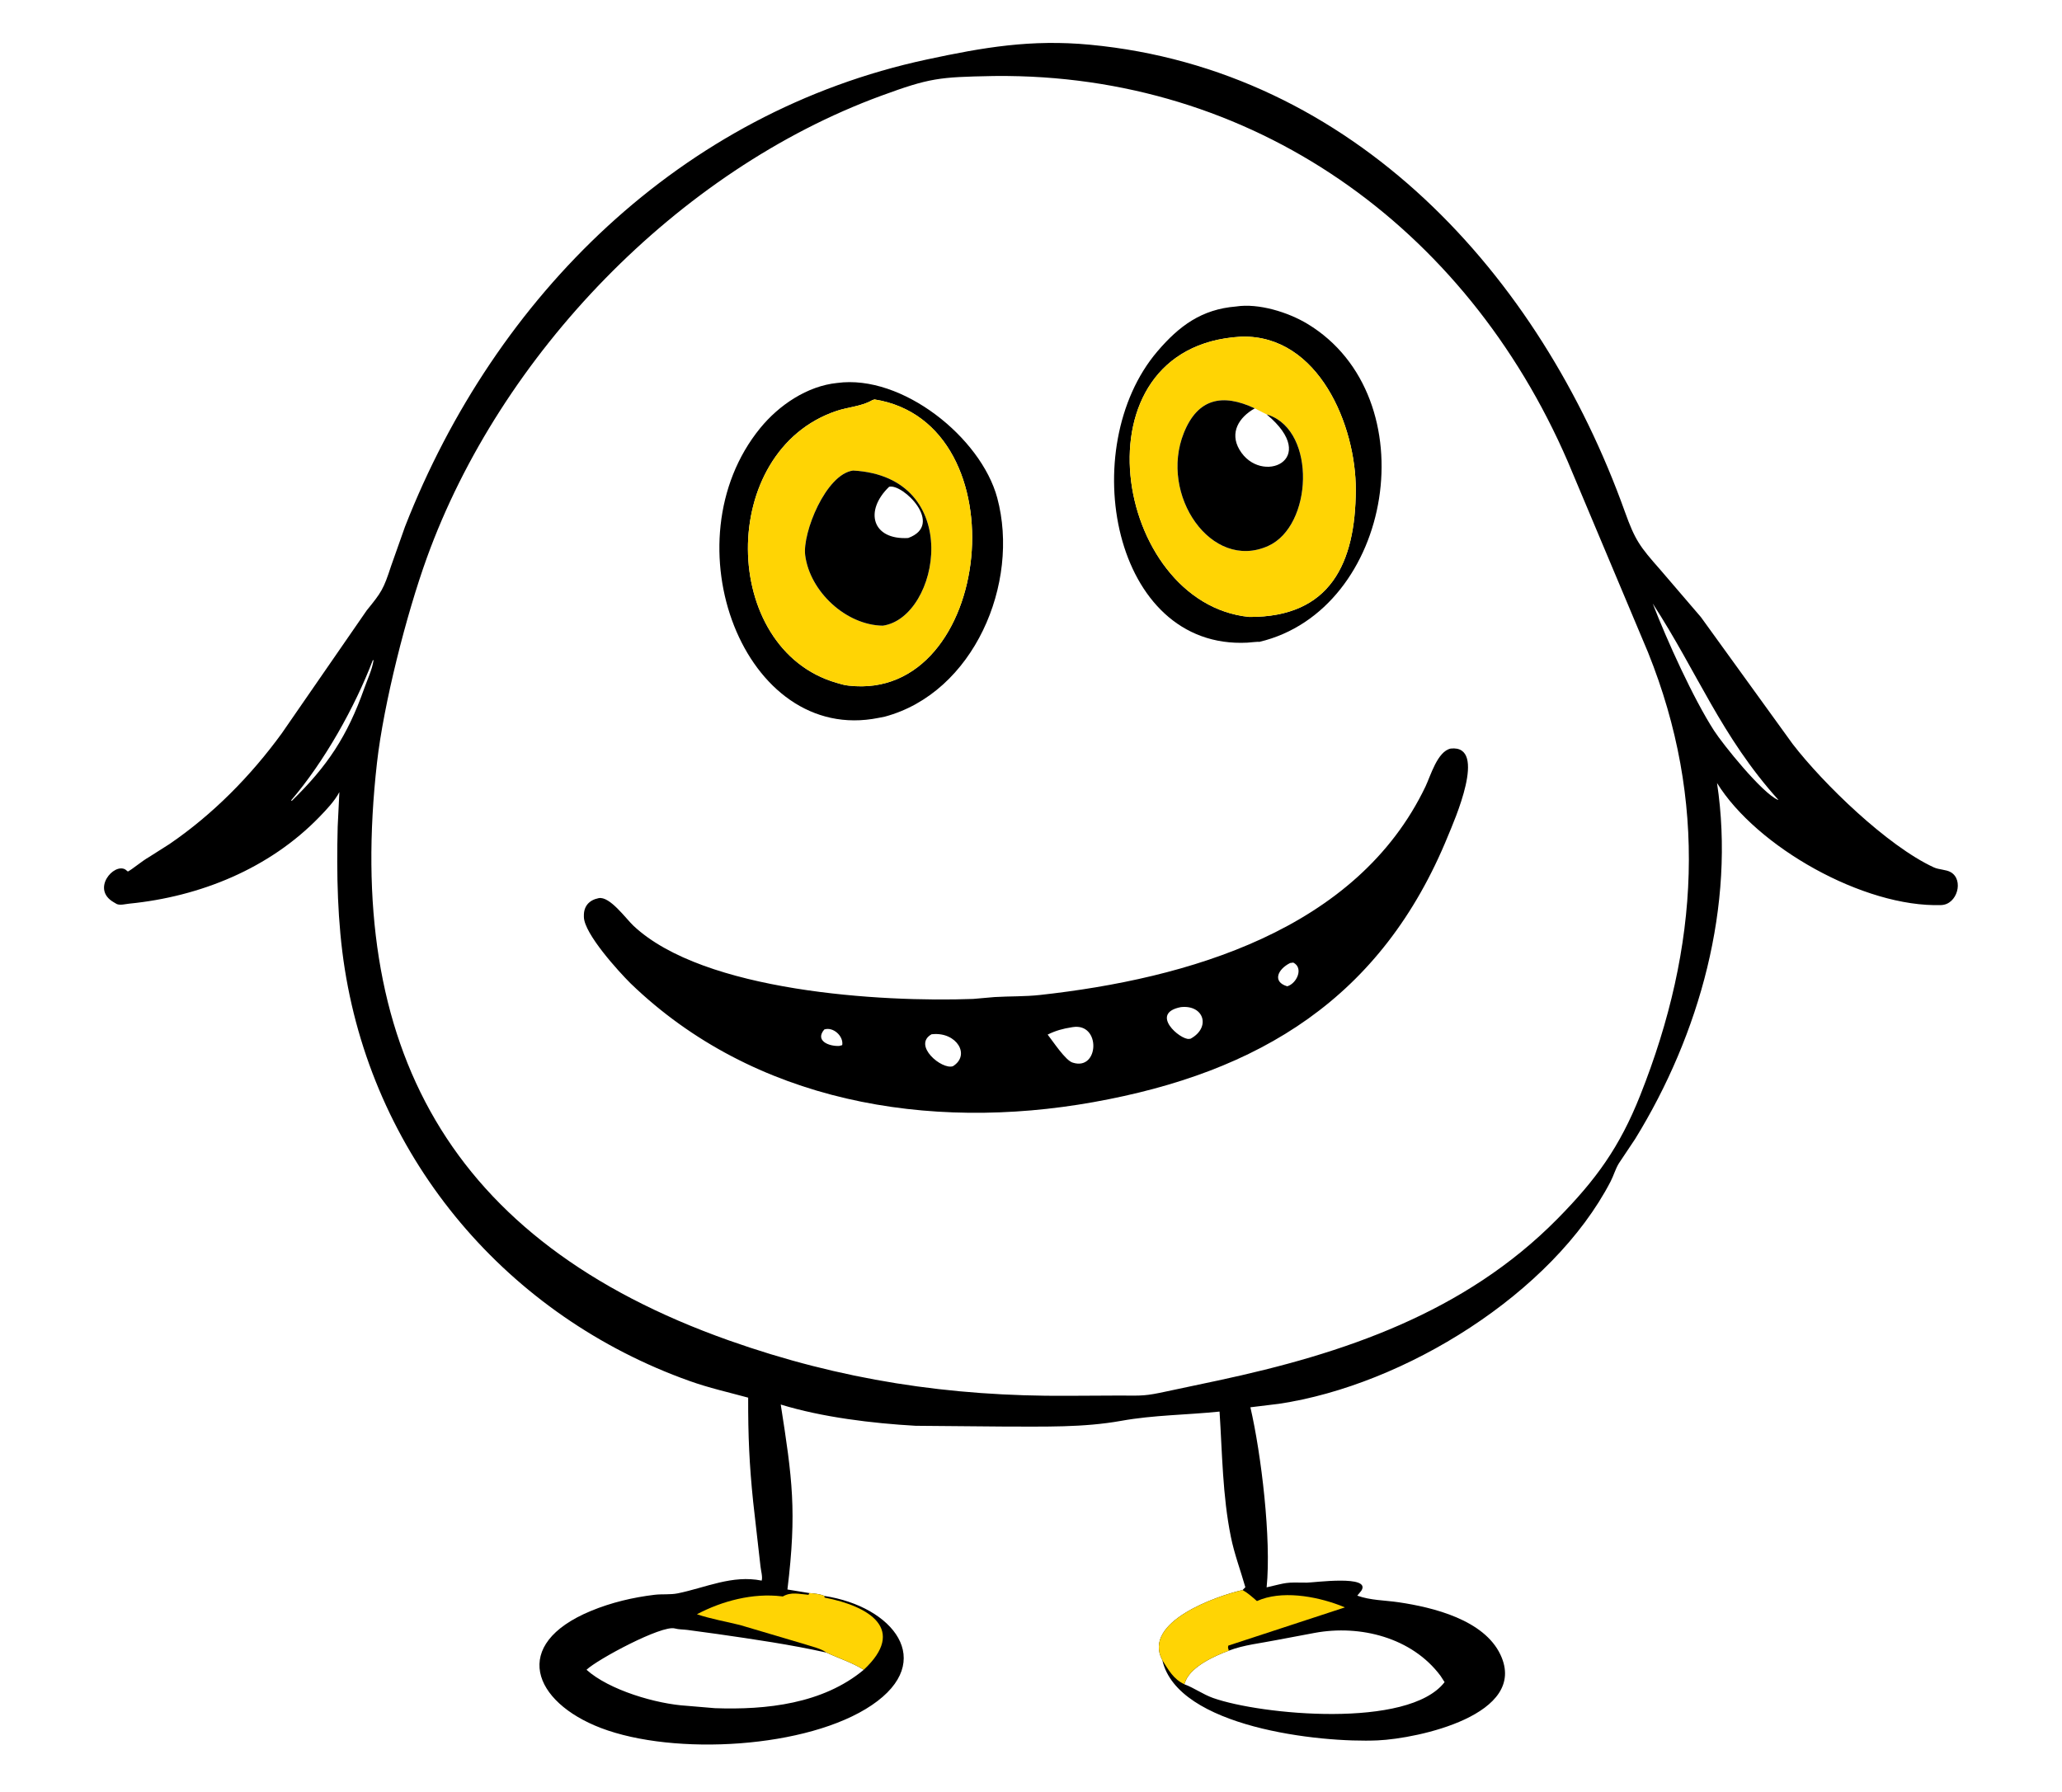 <?xml version="1.0" encoding="utf-8" ?>
<svg xmlns="http://www.w3.org/2000/svg" xmlns:xlink="http://www.w3.org/1999/xlink" width="566" height="492">
	<path d="M226.306 438.149C245.074 441.008 257.203 456.012 239.298 468.124C221.745 479.999 185.086 482.098 164.945 474.395C146.294 467.262 140.009 451.456 162.212 442.255C167.77 439.952 173.72 438.541 179.681 437.826C181.777 437.575 183.974 437.85 186.043 437.429C193.689 435.873 200.979 432.297 209.072 433.933C209.39 432.954 208.856 431.123 208.748 430.035L206.747 412.396C205.681 402.093 205.334 394.217 205.366 383.704C199.94 382.226 194.625 381.038 189.299 379.139C139.558 361.404 103.011 318.816 94.642 266.063C92.605 253.223 92.365 239.902 92.692 226.926L93.155 217.461C91.896 219.876 89.541 222.356 87.64 224.315C73.922 238.457 54.961 246.153 35.473 248.084C34.494 248.181 32.939 248.61 32.025 248.178L31.209 247.694C24.978 244.124 31.246 236.824 34.408 238.715L35.102 239.268C36.355 238.637 38.909 236.422 40.944 235.263L46.506 231.73C58.435 223.584 68.84 213.014 77.322 201.361L100.669 167.566C104.739 162.553 105.252 161.804 107.355 155.377L111.178 144.569C136.023 81.059 187.015 30.816 254.34 16.346C270.01 12.979 283.032 10.751 299.171 12.276C371.511 19.112 422.73 75.459 446.029 140.531C448.833 148.362 450.145 150.072 455.732 156.408L466.89 169.427L492.075 204.264C500.463 215.158 518.048 232.226 530.805 238.12C532.253 238.789 534.156 238.692 535.461 239.444C539.116 241.551 537.265 248.329 532.836 248.474C511.579 249.172 482.141 232.484 471.31 214.967C476.376 248.653 466.52 283.964 448.848 312.662L444.366 319.376C443.409 320.935 442.932 322.746 442.088 324.371C426.137 355.087 385.54 380.258 351.031 385.397L343.221 386.35C346.197 399.156 349.012 422.574 347.677 435.785C353.554 434.427 352.605 434.396 358.725 434.488C360.427 434.514 376.548 432.264 373.668 436.719L372.561 438.063C376.249 439.376 380.049 439.312 383.897 439.877C393.448 441.278 407.369 444.716 411.872 454.301C419.599 470.746 389.246 477.298 378.18 477.795C362.179 478.514 323.226 474.187 319.061 455.803C313.383 445.235 334.146 438.093 341.076 436.521L341.836 435.752C340.512 431.099 338.823 426.671 337.859 421.901C335.561 410.533 335.508 399.033 334.757 387.526C325.778 388.458 316.658 388.465 307.78 390.065C297.319 391.95 286.637 391.629 276.058 391.644L251.333 391.428C239.474 390.765 225.584 389.071 214.306 385.592C217.472 405.886 218.759 414.886 216.142 436.369L222.164 437.358C223.457 437.466 225.127 437.599 226.306 438.149ZM272.175 20.881C257.75 21.16 255.193 21.401 241.83 26.307C185.988 46.811 137.334 97.343 117.165 153.141C111.515 168.771 105.303 193.263 103.482 209.376C94.707 287.009 122.853 340.625 200.079 367.995C230.774 378.874 260.8 383.411 293.105 383.196L307.416 383.126C313.632 383.179 314.376 383.266 320.38 381.955L334.266 379.011C368.785 371.641 402.049 360.43 427.528 334.587C438.165 323.799 444.597 314.869 450.218 300.728C466.47 259.849 468.725 219.79 452.387 179.139L430.31 126.646C402.332 62.014 343.658 20.195 273.225 20.866L272.175 20.881ZM337.31 453.156C333.569 454.542 327.326 457.315 325.509 461.267L325.082 462.383C327.81 463.394 330.168 465.154 332.965 466.15C345.955 470.773 386.589 474.712 396.527 461.805L395.408 460.075C387.576 449.567 373.379 445.993 360.936 448.274L350.434 450.249C346.111 451.123 341.446 451.562 337.31 453.156ZM237.089 458.418C233.896 456.407 230.252 455.289 226.861 453.693C217.008 451.495 206.886 450.033 196.892 448.591L188.658 447.47C187.54 447.328 186.3 447.363 185.224 447.066C181.633 446.075 163.917 455.593 160.995 458.41C167.144 463.952 180.107 467.82 188.621 468.312L196.238 468.955C210.344 469.457 225.853 467.774 237.089 458.418ZM453.663 165.701C457.542 175.765 464.807 191.779 470.491 200.585C472.924 204.355 483.612 217.663 487.98 219.572L488.16 219.603C472.466 202.185 465.941 184.598 453.663 165.701ZM102.36 181.183C97.383 194.174 89.053 209.06 79.923 219.715L80.081 219.88C89.829 210.377 95.333 202.149 99.995 188.96C100.875 186.472 102.115 183.936 102.528 181.321L102.36 181.183Z"/>
	<path fill="#FFD404" d="M222.164 437.358C223.457 437.466 225.127 437.599 226.306 438.149L226.332 438.586C238.751 440.989 248.926 447.365 237.089 458.418C233.896 456.407 230.252 455.289 226.861 453.693C225.393 452.583 222.88 452.049 221.124 451.462L203.165 446.14C199.211 445.143 195.167 444.476 191.302 443.173C198.217 439.505 206.686 437.286 214.564 438.248L214.875 438.289C217.156 436.944 219.404 437.648 221.923 437.822L222.164 437.358Z"/>
	<path fill="#FFD404" d="M319.061 455.803C313.383 445.235 334.146 438.093 341.076 436.521C342.544 437.337 343.757 438.453 345.019 439.547C351.637 436.55 360.93 438.155 367.684 440.689L369.171 441.285L337.168 451.773C336.975 452.353 337.146 452.59 337.31 453.156C333.569 454.542 327.326 457.315 325.509 461.267L325.082 462.383C322.059 460.953 320.766 458.481 319.061 455.803Z"/>
	<path d="M339.293 84.144C345.488 83.187 353.618 85.727 358.886 88.913C392.132 109.02 382.459 167.5 345.665 176.221C345.441 176.114 342.831 176.409 342.388 176.432C305.231 178.339 295.213 122.805 317.698 96.462C323.676 89.46 329.839 84.902 339.293 84.144ZM340.517 92.438C294.07 95.131 305.591 165.666 342.905 169.37C365.18 169.486 372.069 154.59 372.15 134.517C372.222 116.806 361.938 91.997 340.927 92.419L340.517 92.438Z"/>
	<path fill="#FFD404" d="M340.517 92.438L340.927 92.419C361.938 91.997 372.222 116.806 372.15 134.517C372.069 154.59 365.18 169.486 342.905 169.37C305.591 165.666 294.07 95.131 340.517 92.438ZM347.694 113.776L344.424 112.11C335.526 107.927 328.765 109.37 324.96 118.836C318.114 135.862 332.505 156.915 348.104 149.884C360.321 144.378 361.309 118.487 348.272 113.952L347.694 113.776Z"/>
	<path d="M347.694 113.776L348.272 113.952C361.309 118.487 360.321 144.378 348.104 149.884C332.505 156.915 318.114 135.862 324.96 118.836C328.765 109.37 335.526 107.927 344.424 112.11L347.694 113.776ZM344.424 112.11C340.027 114.574 337.499 118.78 340.197 123.415C346.023 133.418 362.733 126.306 347.694 113.776L344.424 112.11Z"/>
	<path d="M229.801 105.135C247.663 102.71 269.287 120.174 273.73 136.672C280.048 160.133 267.278 190.201 242.867 196.747L241.13 197.09C204.23 204.516 183.187 148.769 208.662 117.539C213.811 111.228 221.565 105.966 229.801 105.135ZM239.404 109.871L239.183 110C236.39 111.561 232.724 111.78 229.678 112.797C196.825 123.768 197.531 178.227 229.661 187.47C230.713 187.772 231.888 188.146 232.981 188.227C272.574 192.758 280.652 116.068 240.038 109.66L239.404 109.871Z"/>
	<path fill="#FFD404" d="M239.404 109.871L240.038 109.66C280.652 116.068 272.574 192.758 232.981 188.227C231.888 188.146 230.713 187.772 229.661 187.47C197.531 178.227 196.825 123.768 229.678 112.797C232.724 111.78 236.39 111.561 239.183 110L239.404 109.871ZM234.167 129.18C226.684 130.163 220.223 146.299 221.018 152.437C222.305 162.383 232.194 171.629 242.323 171.771C257.987 169.531 264.878 130.861 234.167 129.18Z"/>
	<path d="M234.167 129.18C264.878 130.861 257.987 169.531 242.323 171.771C232.194 171.629 222.305 162.383 221.018 152.437C220.223 146.299 226.684 130.163 234.167 129.18ZM244.053 133.642C237.173 140.27 239.384 148.267 249.28 147.704C259.411 144.004 247.707 132.624 244.053 133.642Z"/>
	<path d="M398.207 205.507C408.539 204.387 399.028 225.637 397.489 229.416C379.315 274.034 345.697 294.414 300.142 302.571C254.851 310.682 206.932 302.654 173.085 269.972C169.813 266.719 160.381 256.374 160.272 251.761L160.27 251.39C160.234 248.779 161.707 247.104 164.317 246.576C167.375 245.958 171.794 252.197 173.883 254.159C193.16 272.266 241.906 275.18 267.109 274.242L273.005 273.727C277.156 273.48 281.322 273.613 285.463 273.156C325.886 268.702 372.398 255.409 391.29 215.914C392.672 213.025 394.547 206.277 398.207 205.507ZM294.177 282.023C291.76 282.404 289.777 282.937 287.57 284.031C288.987 285.811 292.55 291.291 294.511 291.745C301.721 294.022 302.248 280.761 294.479 281.974L294.177 282.023ZM324.13 276.49C315.407 278.186 323.964 285.497 326.374 285.22L326.804 285.162C332.435 282.085 330.492 275.789 324.13 276.49ZM255.702 283.944C250.406 286.953 258.532 293.785 261.582 292.708C266.48 289.634 262.553 283.289 255.994 283.921L255.702 283.944ZM354.127 264.381C350.674 266.102 349.2 269.56 353.335 270.774C355.93 270.023 357.922 265.749 354.994 264.262L354.127 264.381ZM226.265 282.624C223.642 285.686 227.457 287.283 230.352 287.148L231.181 286.927C231.606 284.473 228.704 281.812 226.265 282.624Z"/>
</svg>
